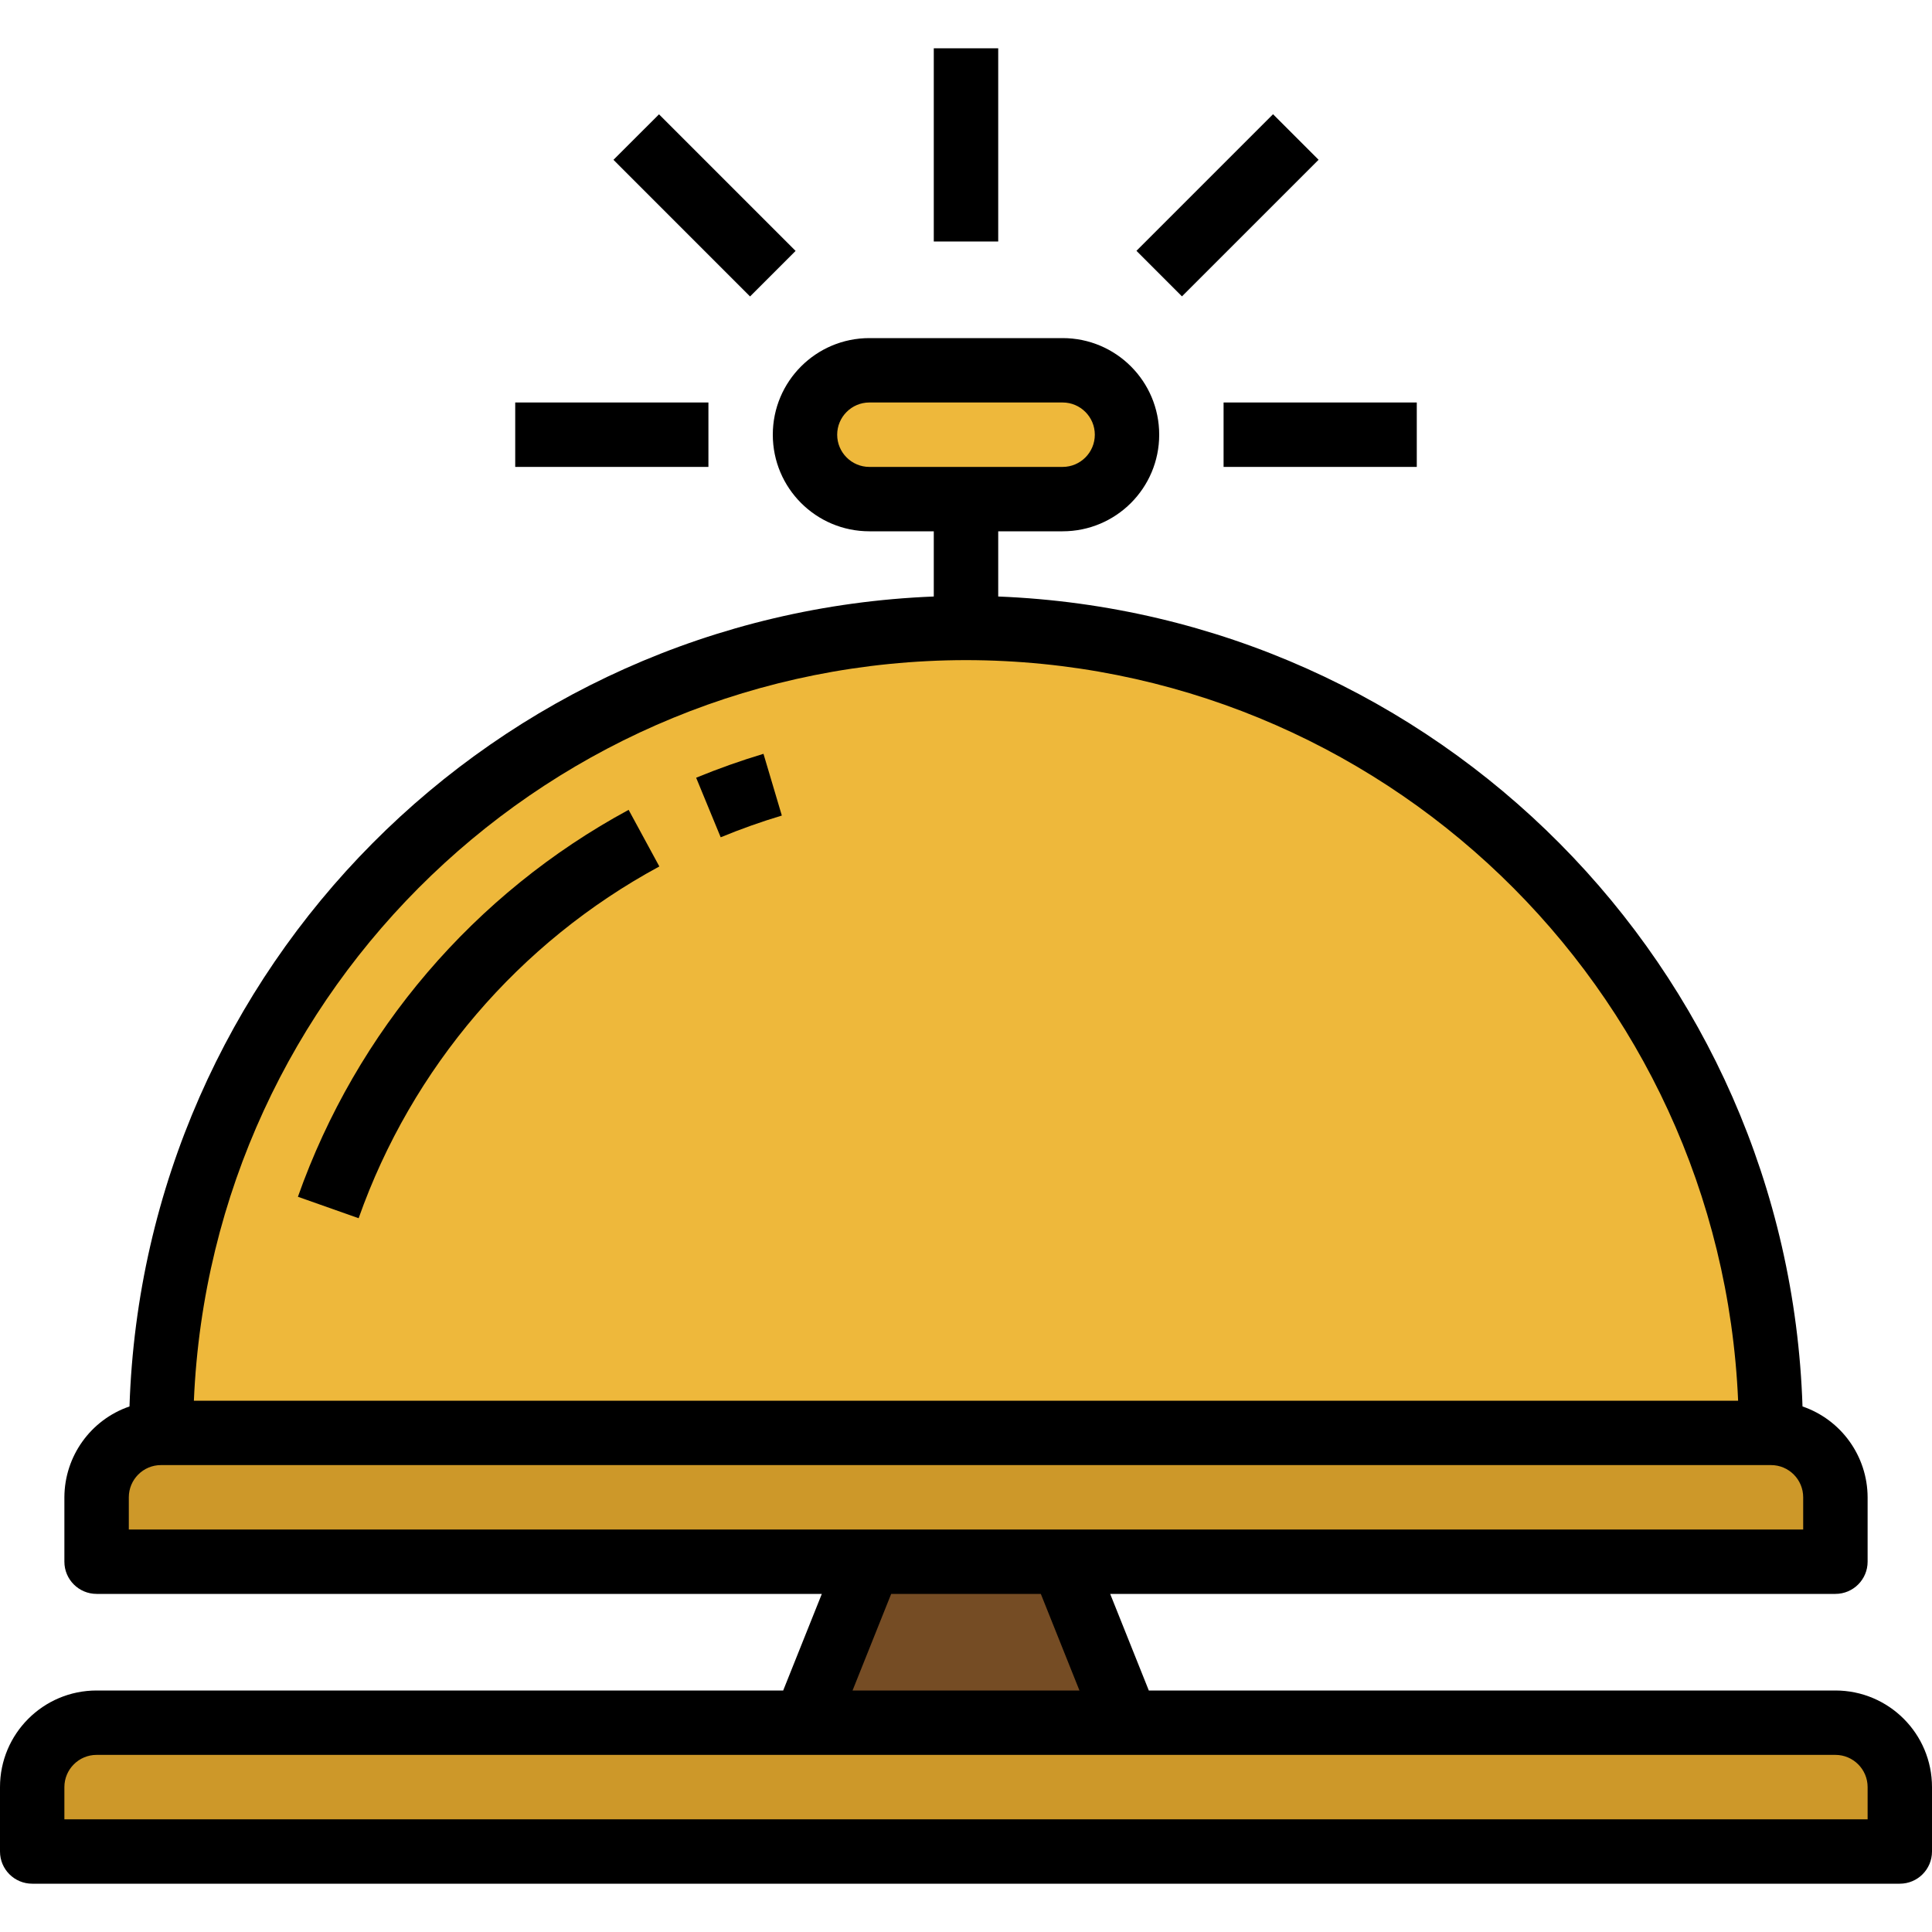 <svg width="40" height="40" viewBox="0 0 40 40" fill="none" xmlns="http://www.w3.org/2000/svg">
<path d="M3.333 29.667C3.333 20.462 10.795 13 20 13C29.205 13 36.667 20.462 36.667 29.667H3.333Z" fill="#EEB83B"/>
<path d="M23.333 35.667L22 32.333H18L16.667 35.667H23.333Z" fill="#754C24"/>
<path d="M18 7.667H22C22.736 7.667 23.333 8.264 23.333 9C23.333 9.736 22.736 10.333 22 10.333H18C17.264 10.333 16.667 9.736 16.667 9C16.667 8.264 17.264 7.667 18 7.667Z" fill="#EEB83B"/>
<path d="M3.333 29.667H36.667C37.403 29.667 38 30.264 38 31V32.333H2V31C2 30.264 2.597 29.667 3.333 29.667Z" fill="#CD9829"/>
<path d="M2 35.667H38C38.736 35.667 39.333 36.264 39.333 37V38.333H0.667V37C0.667 36.264 1.264 35.667 2 35.667Z" fill="#CD9829"/>
<path d="M38 35H23.785L22.985 33H38C38.368 33 38.667 32.702 38.667 32.333V31C38.664 30.15 38.123 29.395 37.319 29.119C37.022 20.028 29.755 12.711 20.667 12.35V11H22C23.105 11 24 10.105 24 9C24 7.895 23.105 7 22 7H18C16.895 7 16 7.895 16 9C16 10.105 16.895 11 18 11H19.333V12.35C10.245 12.711 2.978 20.028 2.681 29.119C1.877 29.395 1.336 30.15 1.333 31V32.333C1.333 32.702 1.632 33 2 33H17.015L16.215 35H2C0.895 35 0 35.895 0 37V38.333C0 38.702 0.298 39 0.667 39H39.333C39.702 39 40 38.702 40 38.333V37C40 35.895 39.105 35 38 35ZM17.333 9C17.333 8.632 17.632 8.333 18 8.333H22C22.368 8.333 22.667 8.632 22.667 9C22.667 9.368 22.368 9.667 22 9.667H18C17.632 9.667 17.333 9.368 17.333 9ZM20 13.667C28.573 13.677 35.618 20.435 35.986 29H4.014C4.381 20.435 11.427 13.677 20 13.667ZM2.667 31C2.667 30.632 2.965 30.333 3.333 30.333H36.667C37.035 30.333 37.333 30.632 37.333 31V31.667H2.667V31ZM18.451 33H21.549L22.349 35H17.651L18.451 33ZM38.667 37.667H1.333V37C1.333 36.632 1.632 36.333 2 36.333H38C38.368 36.333 38.667 36.632 38.667 37V37.667Z" fill="black"/>
<path d="M6.168 24.778L7.425 25.222C8.526 22.107 10.745 19.511 13.651 17.939L13.015 16.767C9.819 18.496 7.379 21.351 6.168 24.778Z" fill="black"/>
<path d="M14.413 16.102L14.921 17.335C15.335 17.164 15.758 17.014 16.187 16.885L15.807 15.607C15.335 15.749 14.869 15.914 14.413 16.102Z" fill="black"/>
<path d="M19.333 1H20.667V5H19.333V1Z" fill="black"/>
<path d="M10.667 8.333H14.667V9.667H10.667V8.333Z" fill="black"/>
<path d="M12.701 3.309L13.644 2.367L16.472 5.195L15.529 6.138L12.701 3.309Z" fill="black"/>
<path d="M23.529 5.193L26.357 2.365L27.3 3.308L24.471 6.136L23.529 5.193Z" fill="black"/>
<path d="M25.333 8.333H29.333V9.667H25.333V8.333Z" fill="black"/>
</svg>